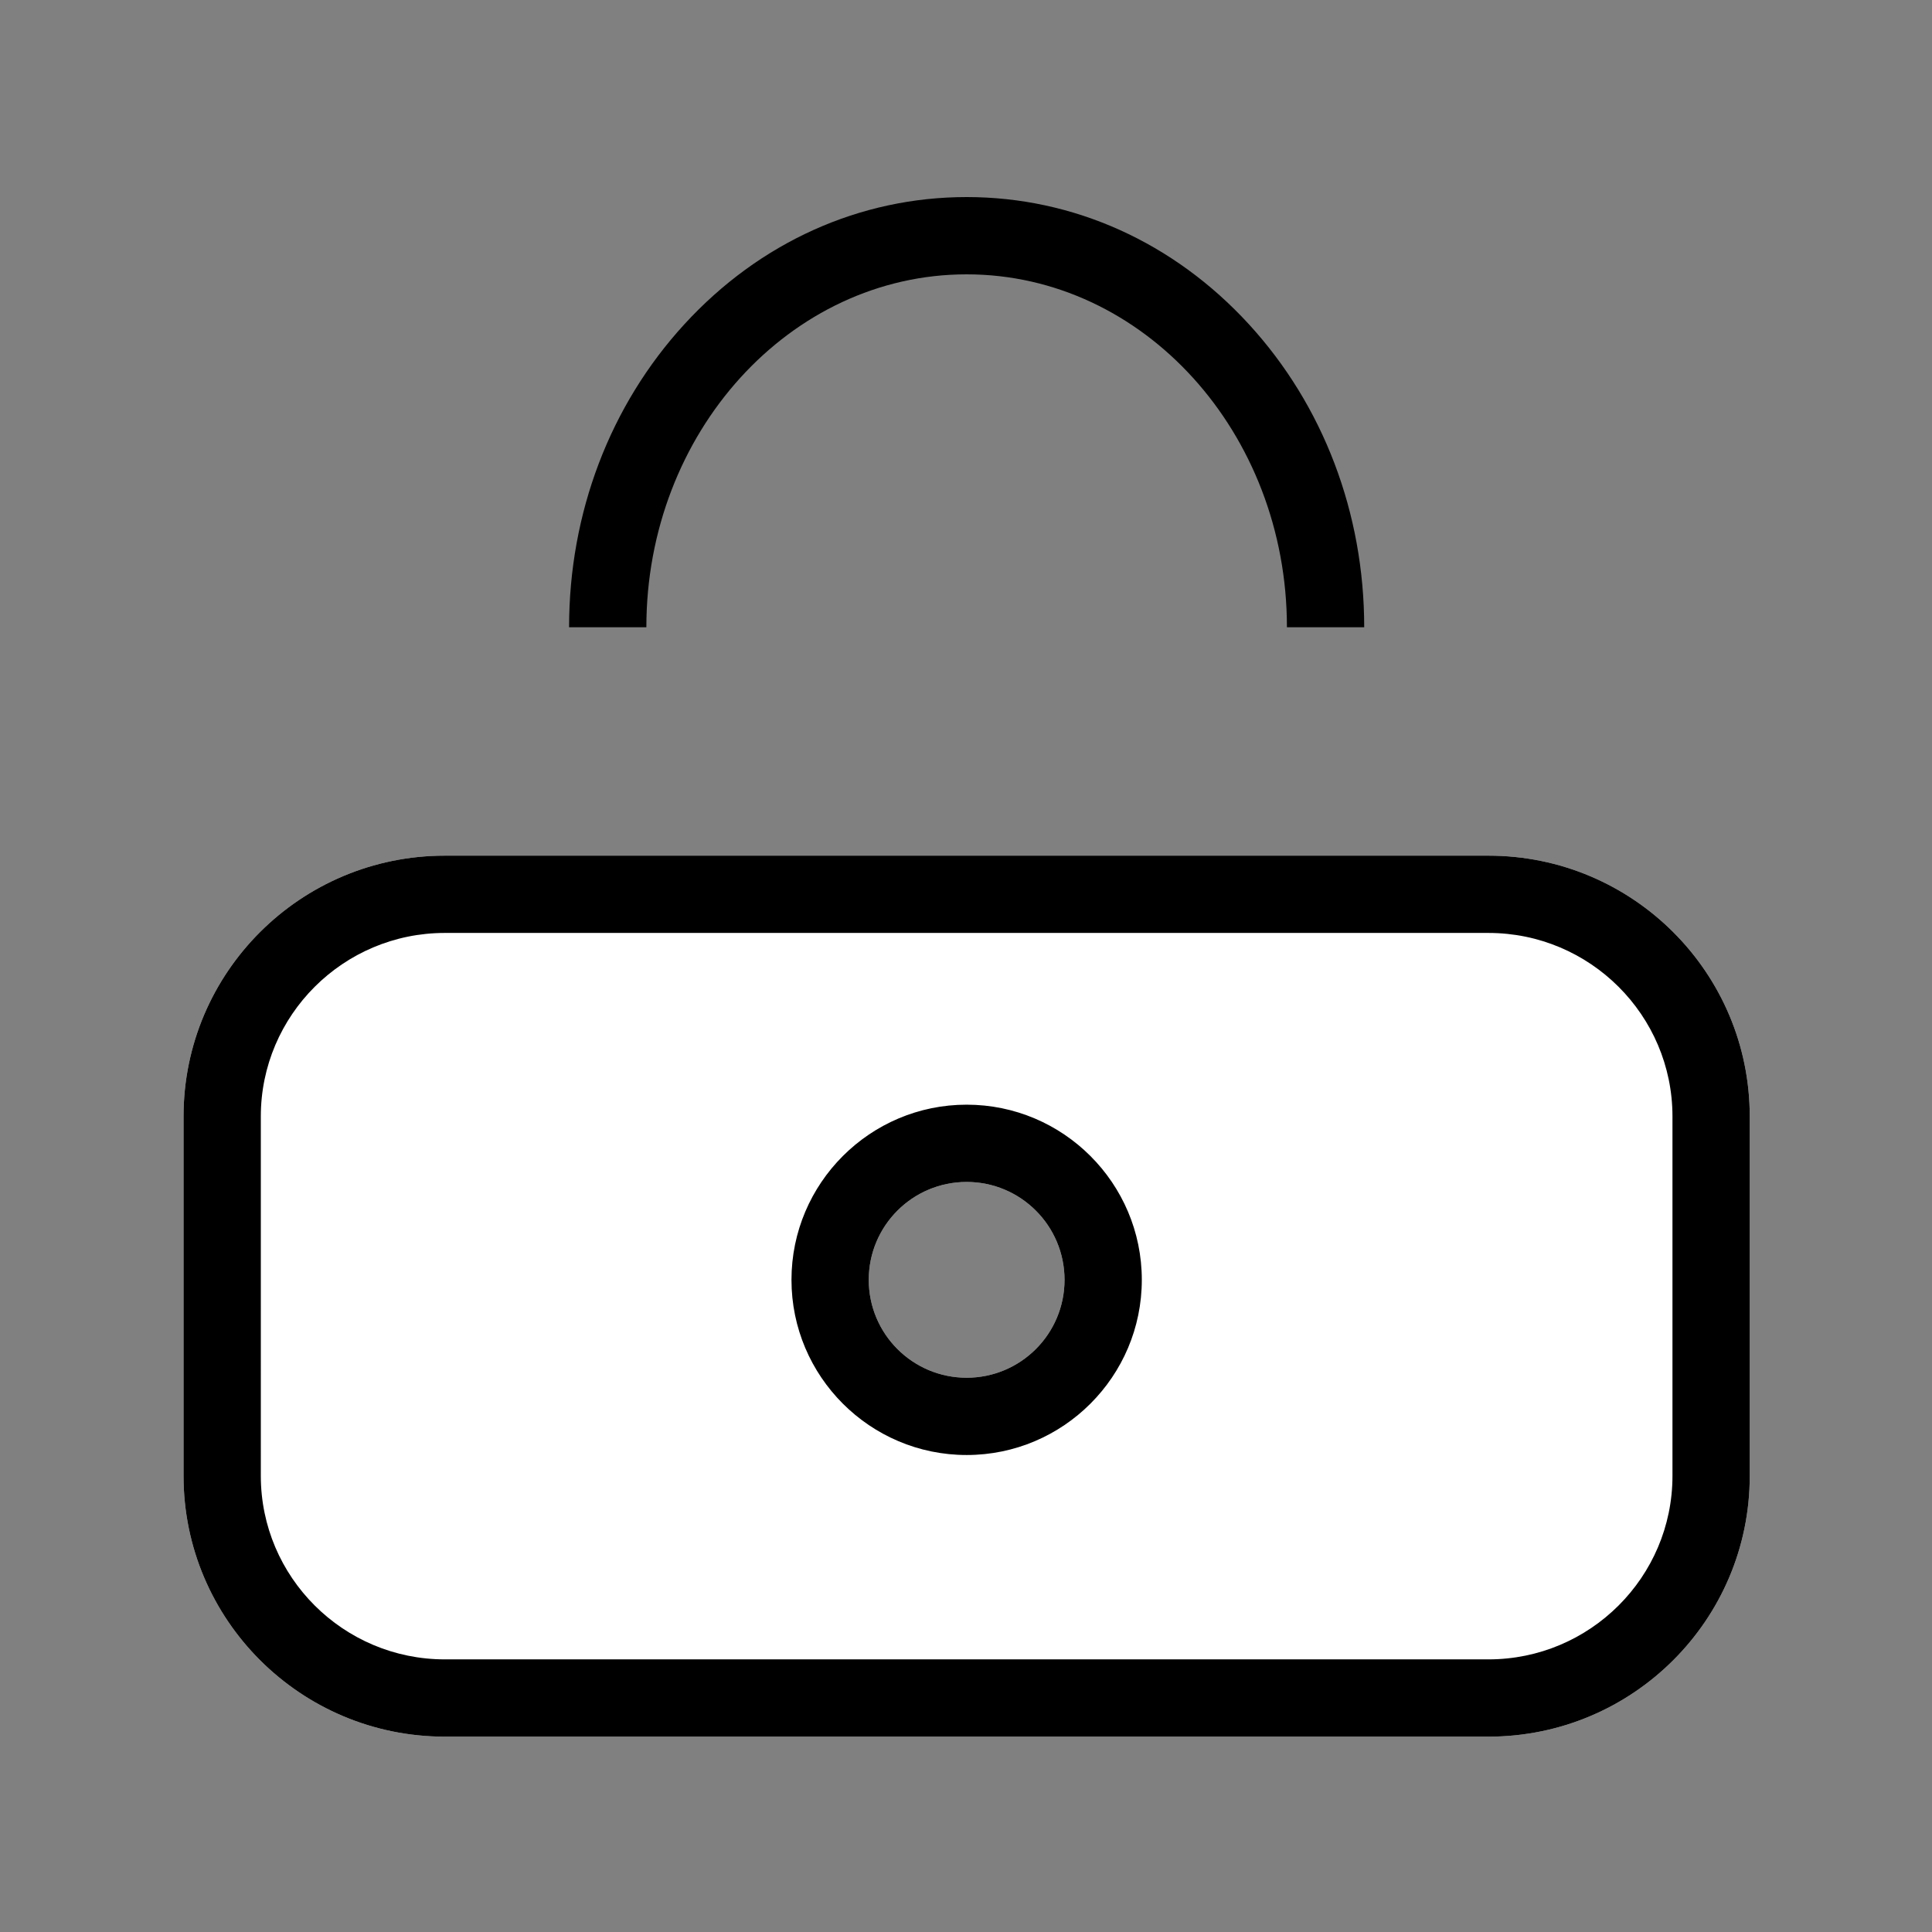 <?xml version="1.0" encoding="utf-8"?>
<!-- Uploaded to: SVG Repo, www.svgrepo.com, Generator: SVG Repo Mixer Tools -->
<svg width="800px" height="800px" viewBox="0 0 1024 1024" class="icon"  version="1.1" xmlns="http://www.w3.org/2000/svg"><rect x="0" y="0" width="1024" height="1024" fill="#808080" stroke="none"/><path d="M512.341 730.225c28.654 0 51.883-23.228 51.883-51.883 0-28.654-23.229-51.882-51.883-51.882-28.654 0-51.883 23.228-51.883 51.882 0 28.655 23.229 51.883 51.883 51.883zM97.28 591.72c0-76.328 62.054-138.203 138.477-138.203h553.169c76.478 0 138.477 62.006 138.477 138.203v190.538c0 76.327-62.054 138.203-138.477 138.203H235.757C159.278 920.461 97.28 858.454 97.28 782.258V591.72z" fill="#FFFFFF" /><path d="M661.955 171.873C622.099 128.394 568.965 104.448 512.342 104.448c-56.623 0-109.757 23.946-149.614 67.426-39.404 42.984-61.102 100.014-61.102 160.585h40.96C342.585 229.319 418.737 145.408 512.341 145.408c93.604 0 169.757 83.912 169.757 187.051h40.96c0-60.57-21.7-117.6-61.102-160.584M512.341 730.225c-28.654 0-51.882-23.228-51.882-51.883 0-28.654 23.228-51.882 51.882-51.882 28.655 0 51.883 23.228 51.883 51.882 0 28.655-23.228 51.883-51.883 51.883m276.584-276.707H235.756C159.334 453.517 97.28 515.394 97.28 591.72v190.538c0 76.197 61.998 138.203 138.476 138.203h553.17c76.421 0 138.476-61.876 138.476-138.203V591.72c0-76.196-61.997-138.203-138.476-138.203M512.341 771.185c51.194 0 92.843-41.649 92.843-92.843 0-51.193-41.649-92.842-92.843-92.842s-92.842 41.649-92.842 92.842c0 51.194 41.648 92.843 92.842 92.843m276.584-276.707c53.77 0 97.516 43.623 97.516 97.243v190.538c0 53.62-43.745 97.243-97.516 97.243H235.756c-53.77 0-97.517-43.622-97.517-97.243V591.72c0-53.62 43.745-97.243 97.516-97.243h553.17" fill="#000000" /></svg>